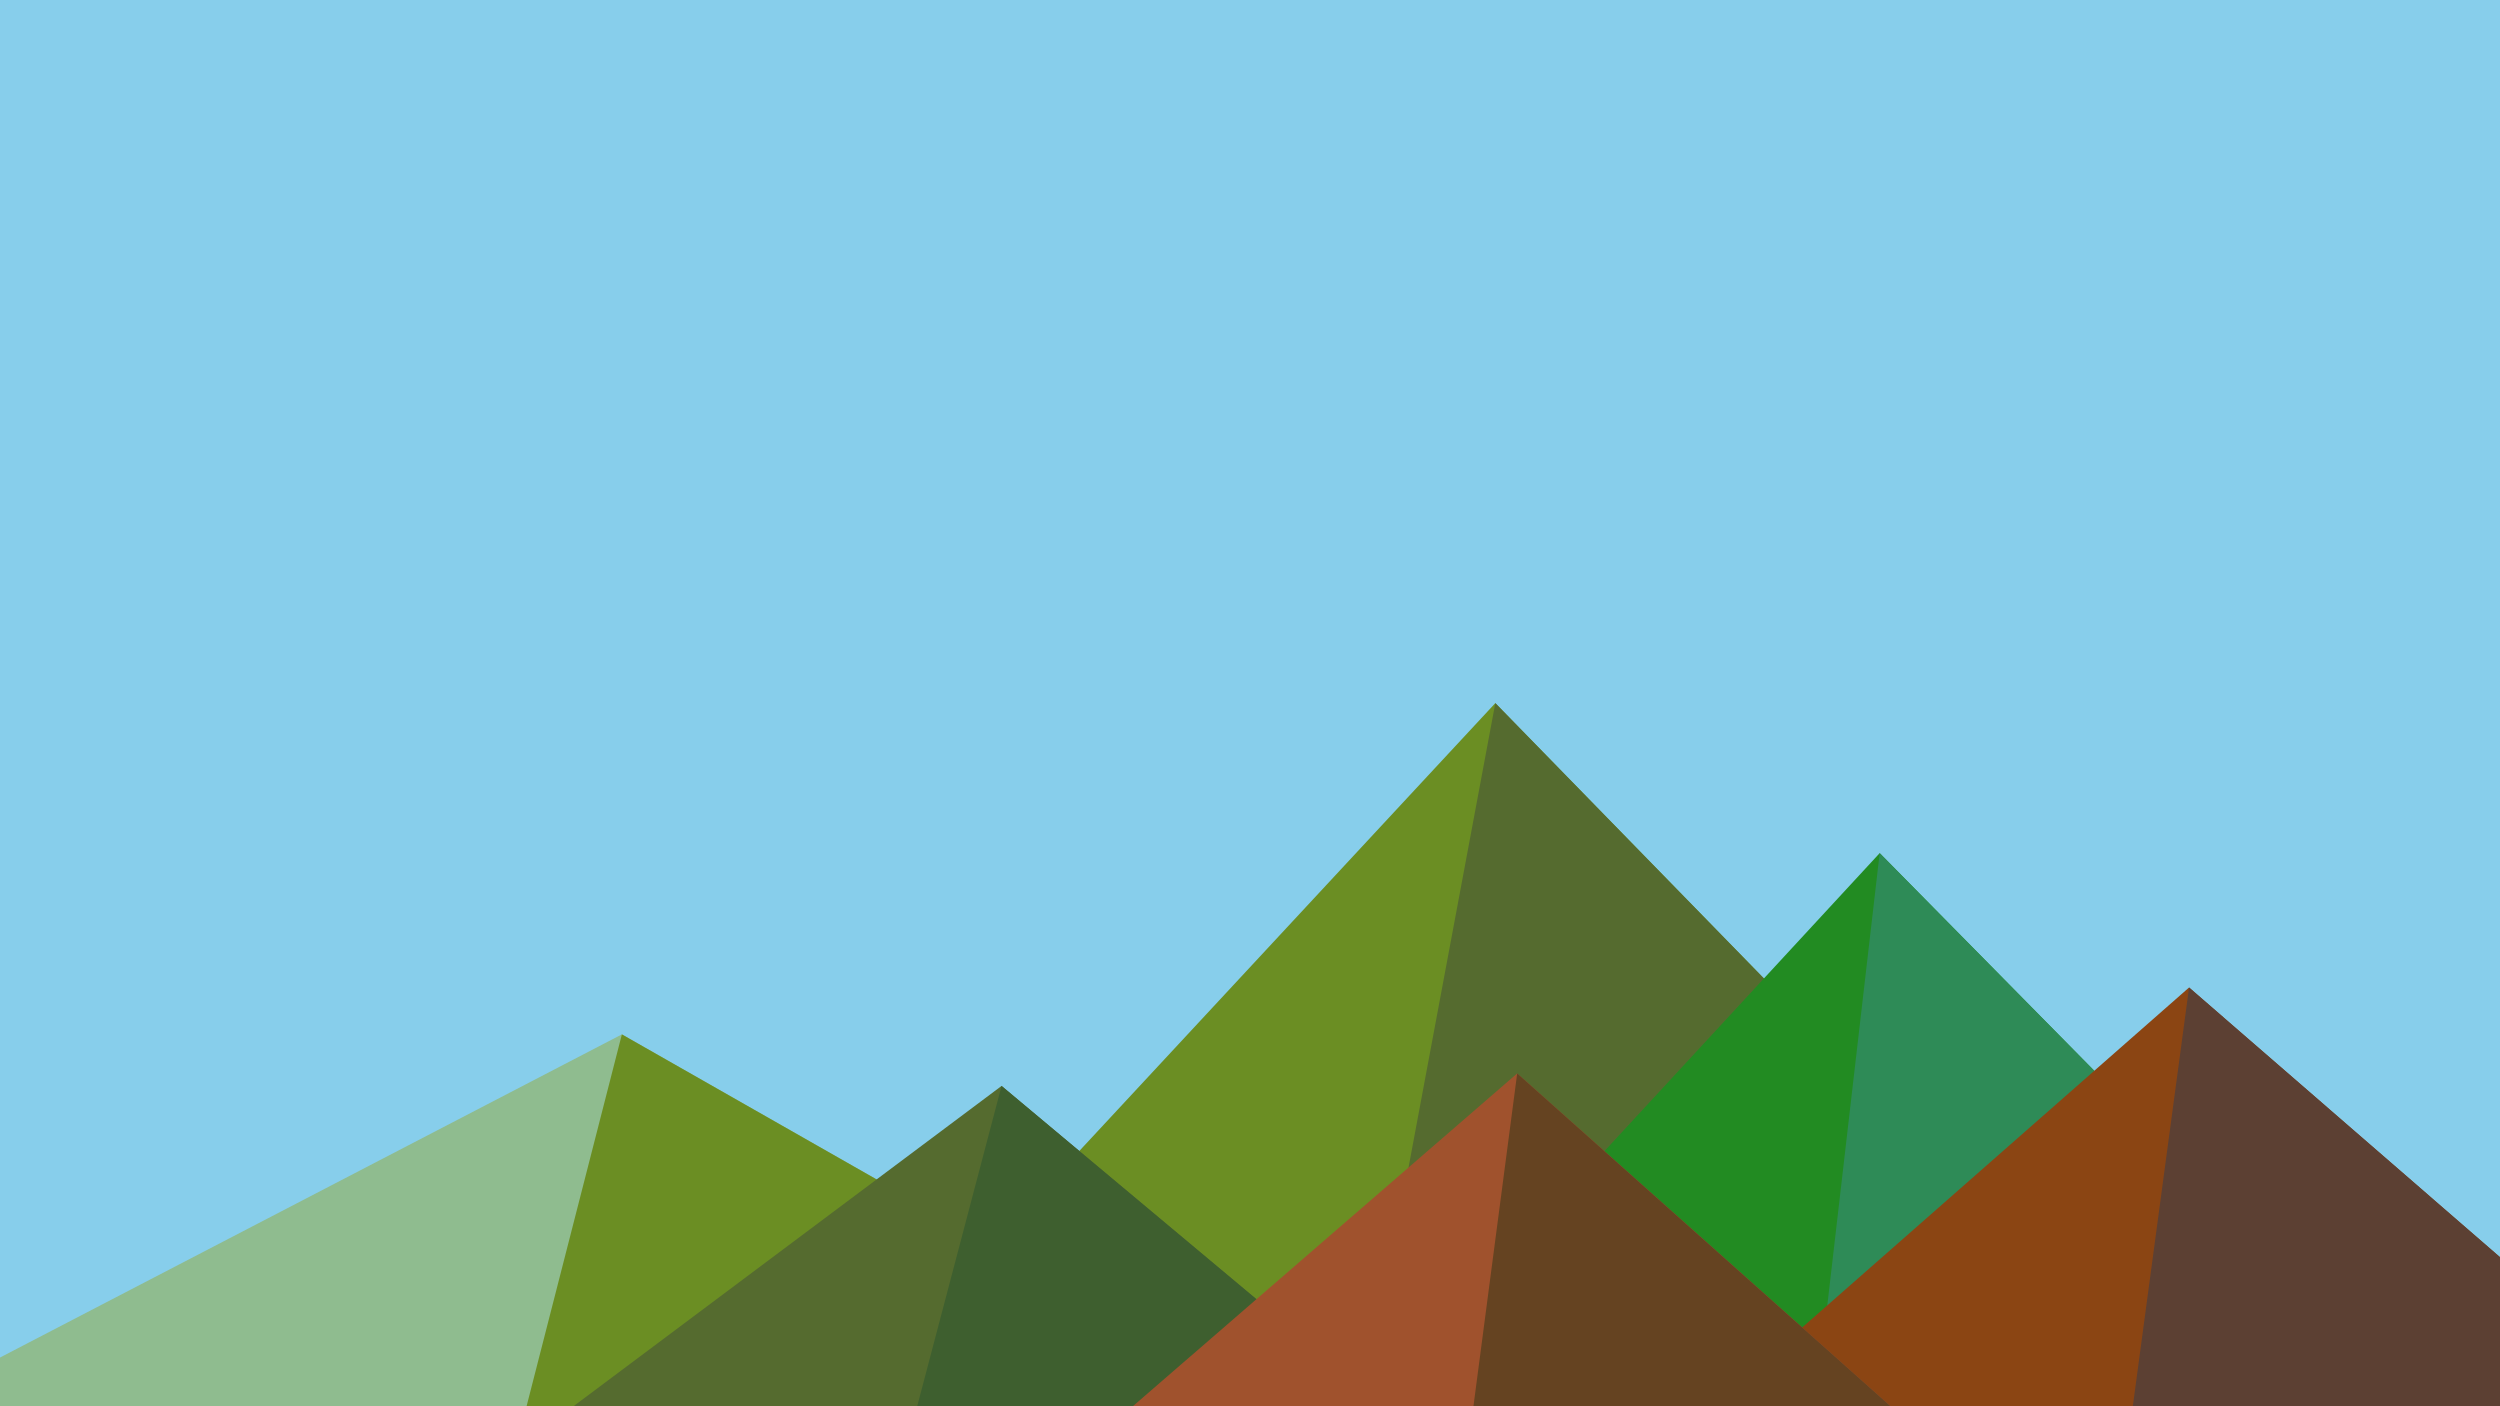 ﻿<svg xmlns='http://www.w3.org/2000/svg' viewBox='0 0 1600 900'>
  <rect fill='#87ceeb' width='1600' height='900'/>
  <polygon fill='#6b8e23' points='957 450 539 900 1396 900'/>
  <polygon fill='#556b2f' points='957 450 872.9 900 1396 900'/>
  <polygon fill='#8fbc8f' points='-60 900 398 662 816 900'/>
  <polygon fill='#6b8e23' points='337 900 398 662 816 900'/>
  <polygon fill='#228b22' points='1203 546 1552 900 876 900'/>
  <polygon fill='#2e8b57' points='1203 546 1552 900 1162 900'/>
  <polygon fill='#556b2f' points='641 695 886 900 367 900'/>
  <polygon fill='#3e5f2f' points='587 900 641 695 886 900'/>
  <polygon fill='#8b4513' points='1710 900 1401 632 1096 900'/>
  <polygon fill='#5c4033' points='1710 900 1401 632 1365 900'/>
  <polygon fill='#a0522d' points='1210 900 971 687 725 900'/>
  <polygon fill='#654321' points='943 900 1210 900 971 687'/>
</svg>
